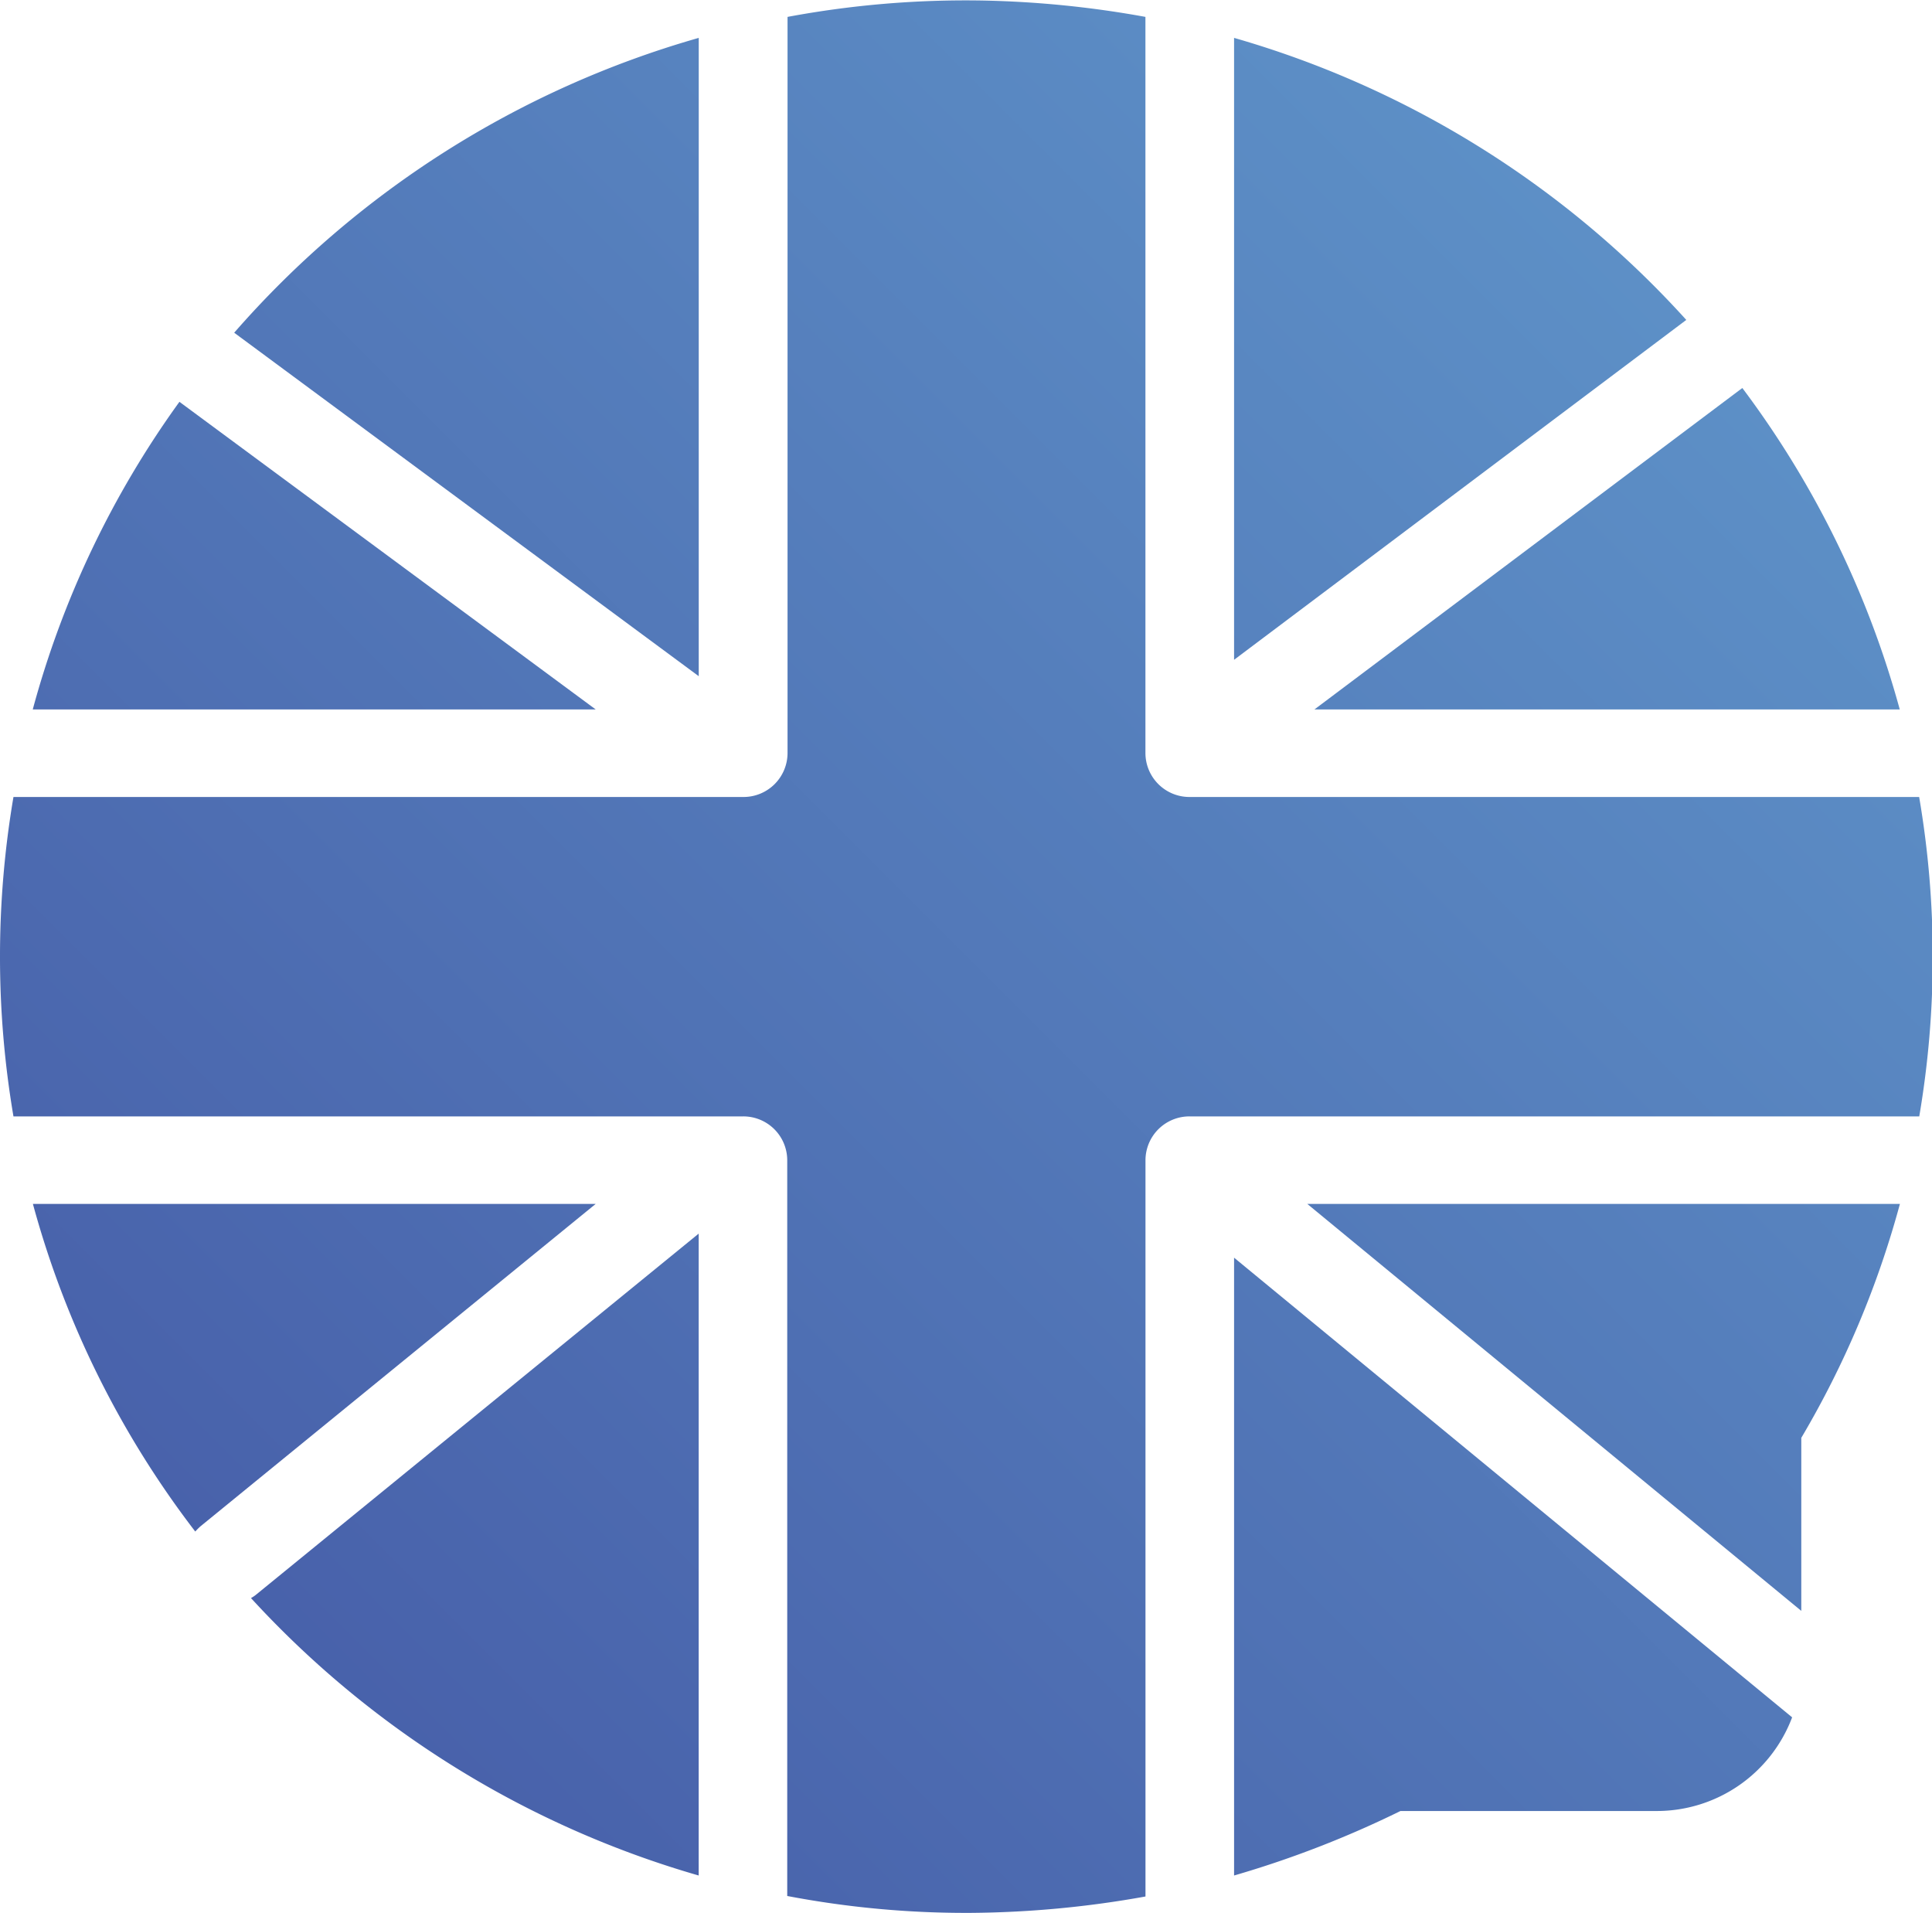 <svg xmlns="http://www.w3.org/2000/svg" xmlns:xlink="http://www.w3.org/1999/xlink" width="37.75" height="37.38" viewBox="0 0 37.75 37.38">
  <defs>
    <style>
      .cls-1 {
        fill-rule: evenodd;
        fill: url(#linear-gradient);
      }
    </style>
    <linearGradient id="linear-gradient" x1="864.091" y1="3075.69" x2="901.471" y2="3038.31" gradientUnits="userSpaceOnUse">
      <stop offset="0" stop-color="#4458a5"/>
      <stop offset="1" stop-color="#6199cc"/>
    </linearGradient>
  </defs>
  <path id="English" class="cls-1" d="M889.45,3061.83l9.652,7.95v-3.38a18.41,18.41,0,0,0,1.927-4.57H889.45Zm-20.524,7.62a0.668,0.668,0,0,1-.116.08,19,19,0,0,0,8.748,5.42v-12.54Zm19.093-30.4v12.15l8.836-6.64A18.977,18.977,0,0,0,888.019,3039.05Zm9.931,6.84-8.361,6.28h11.437A18.636,18.636,0,0,0,897.95,3045.89Zm3.455,7.99H887.153a0.86,0.86,0,0,1-.866-0.86v-14.38a19.834,19.834,0,0,0-3.2-.32,18.98,18.98,0,0,0-3.793.32v14.38a0.86,0.86,0,0,1-.866.86H864.169a18.635,18.635,0,0,0,0,6.24h14.253a0.858,0.858,0,0,1,.866.85v14.38a18.607,18.607,0,0,0,3.6.33,19.945,19.945,0,0,0,3.4-.32v-14.39a0.858,0.858,0,0,1,.866-0.85h14.253A18.544,18.544,0,0,0,901.405,3053.88Zm-36.856,7.95a18.444,18.444,0,0,0,3.172,6.4,1.43,1.43,0,0,1,.1-0.1l7.724-6.3h-11Zm2.863-15.67a18.469,18.469,0,0,0-2.866,6.01h11Zm1.07-1.35,9.077,6.71v-12.47A18.946,18.946,0,0,0,868.482,3044.81Zm19.537,18.07v12.07a20.01,20.01,0,0,0,3.251-1.26h5a2.826,2.826,0,0,0,2.653-1.83Z" transform="translate(-863.906 -3038.31)"/>
</svg>
